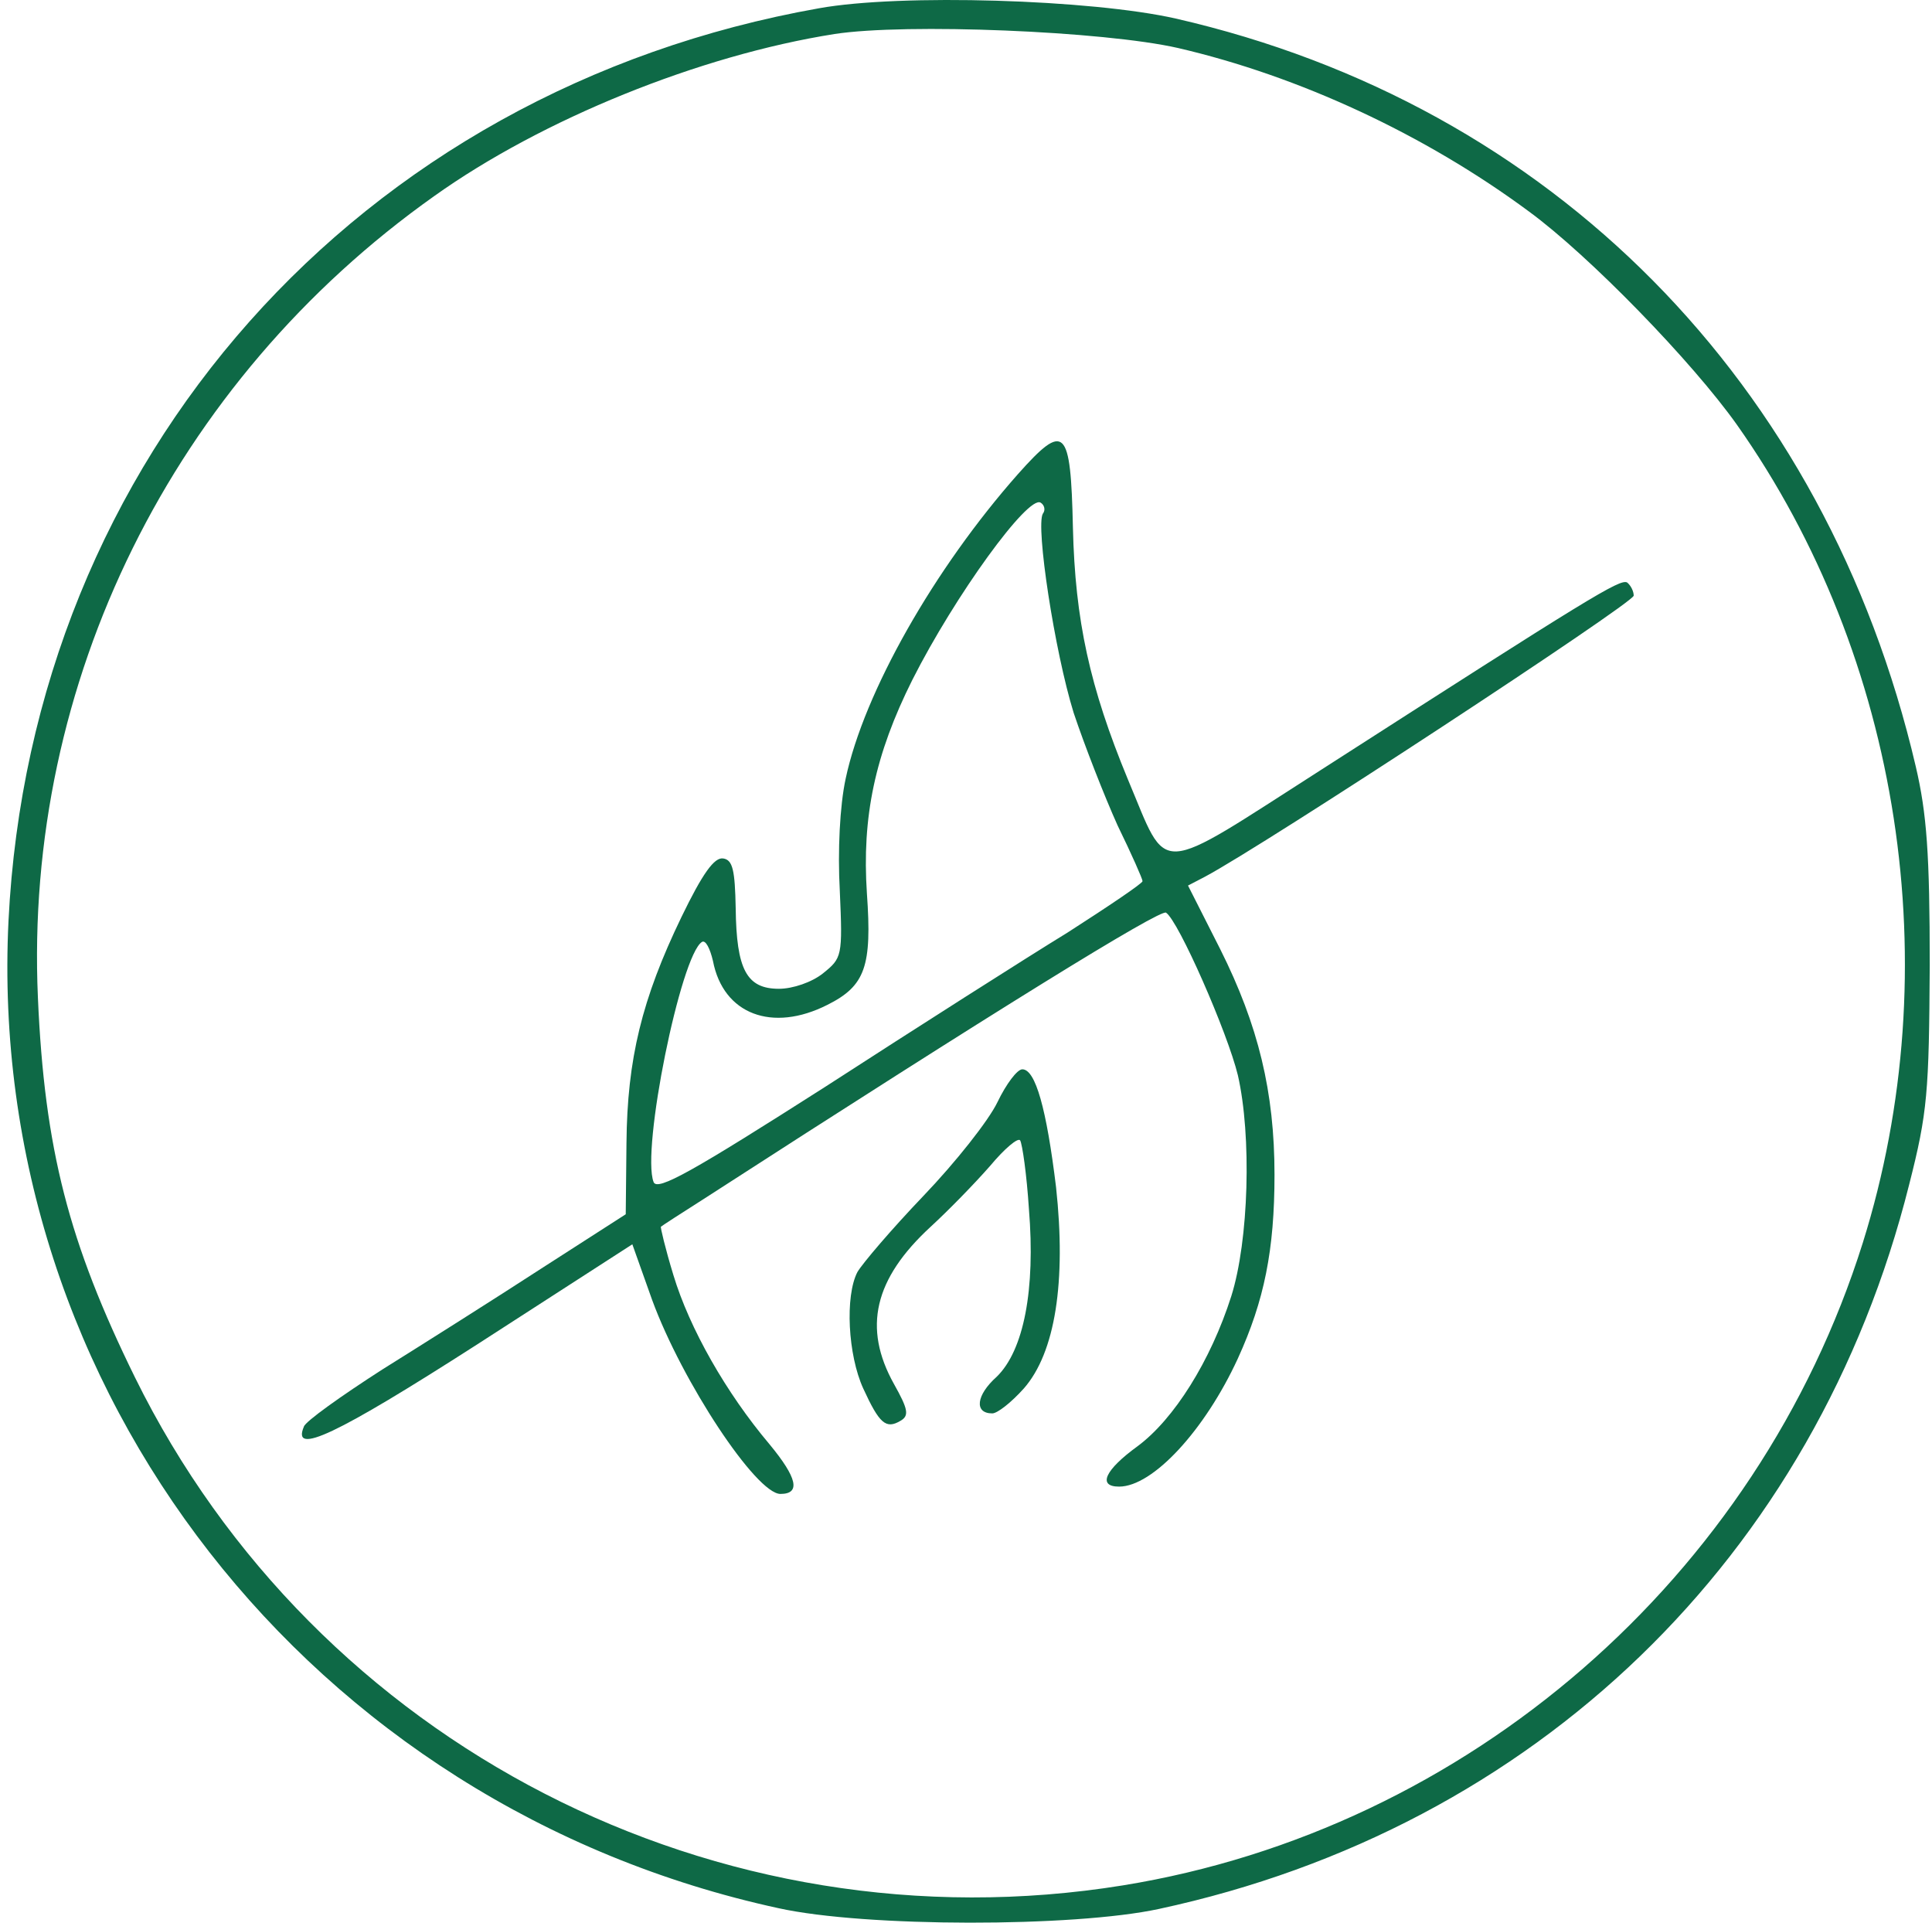 <svg width="201" height="200" viewBox="0 0 201 200" fill="none" xmlns="http://www.w3.org/2000/svg">
<path d="M85.213 0.859C37.232 9.359 3.255 47.646 0.883 95.811C-1.49 144.589 32.334 187.93 81.004 198.497C90.034 200.488 111.691 200.488 120.567 198.574C159.748 190.151 188.904 161.971 198.623 123.225C200.536 115.72 200.689 113.653 200.765 100.406C200.765 88.843 200.459 84.631 199.311 79.731C189.975 39.759 161.432 10.89 122.328 1.931C113.527 -0.06 93.707 -0.672 85.213 0.859ZM122.557 4.994C135.107 7.904 148.193 13.953 159.059 21.994C165.334 26.588 176.048 37.615 180.716 44.2C197.781 68.398 202.755 100.712 193.802 129.274C182.859 164.115 152.708 190.304 116.818 196.123C74.653 202.938 32.87 181.498 14.045 143.287C7.158 129.274 4.632 119.549 3.944 103.775C2.49 71.001 17.948 39.682 45.191 20.386C56.363 12.422 72.74 5.76 86.82 3.539C94.243 2.391 114.828 3.233 122.557 4.994Z" fill="#0E6946"/>
<path d="M105.903 49.319C97.208 59.143 89.887 72.013 87.98 80.999C87.37 83.817 87.141 88.539 87.37 92.651C87.675 99.505 87.599 99.657 85.616 101.256C84.472 102.17 82.489 102.856 81.04 102.856C77.684 102.856 76.616 100.876 76.54 94.479C76.463 90.519 76.235 89.453 75.243 89.3C74.328 89.148 73.108 90.823 70.896 95.393C66.778 103.922 65.252 110.166 65.176 118.924L65.1 126.311L56.329 131.947C51.524 135.069 44.05 139.79 39.779 142.456C35.508 145.197 31.771 147.863 31.618 148.396C30.322 151.442 34.898 149.31 49.617 139.867L65.786 129.434L67.845 135.221C70.972 143.751 78.675 155.402 81.192 155.402C83.328 155.402 82.946 153.727 80.048 150.224C75.548 144.893 71.735 138.191 70.057 132.632C69.218 129.89 68.684 127.606 68.76 127.606C68.837 127.53 70.82 126.235 73.108 124.788C103.767 104.988 120.699 94.555 121.309 94.936C122.605 95.773 127.715 107.425 128.783 111.842C130.232 118.163 129.927 129.053 128.097 134.84C125.961 141.542 122.148 147.634 118.334 150.452C114.979 152.889 114.14 154.641 116.428 154.641C119.936 154.641 125.351 148.777 128.783 141.314C131.529 135.297 132.596 130.043 132.596 122.199C132.596 113.593 130.918 106.663 126.953 98.743L123.597 92.118L125.351 91.204C131.529 87.93 169.967 62.722 169.967 61.961C169.967 61.504 169.662 60.895 169.281 60.59C168.518 60.209 165.544 62.037 137.554 80.009C119.936 91.28 121.614 91.204 117.343 81.076C113.377 71.48 111.852 64.55 111.623 54.879C111.394 44.445 110.784 43.836 105.903 49.319ZM108.496 53.432C107.733 54.726 109.716 67.749 111.699 74.146C112.843 77.573 114.902 82.827 116.275 85.873C117.724 88.843 118.868 91.433 118.868 91.661C118.868 91.889 115.36 94.25 111.089 96.992C106.742 99.657 95.378 106.892 85.844 113.06C72.116 121.818 68.379 123.95 67.998 122.96C66.701 119.61 70.82 99.353 73.031 97.982C73.413 97.753 73.87 98.667 74.175 99.962C75.243 105.521 80.353 107.425 86.073 104.531C90.039 102.551 90.725 100.495 90.192 92.956C89.658 84.959 91.031 78.486 94.92 70.719C99.344 61.961 106.97 51.452 108.267 52.289C108.648 52.518 108.801 53.051 108.496 53.432Z" fill="#0E6946"/>
<path d="M103.767 114.66C102.852 116.563 99.42 120.904 96.064 124.407C92.785 127.834 89.734 131.413 89.2 132.327C87.903 134.84 88.209 140.933 89.81 144.436C91.488 148.091 92.174 148.7 93.7 147.787C94.615 147.254 94.463 146.568 93.013 143.979C89.734 138.115 90.954 133.013 96.827 127.606C98.657 125.93 101.403 123.113 103.004 121.285C104.53 119.457 105.903 118.315 106.131 118.62C106.36 119 106.818 122.199 107.047 125.778C107.733 134.155 106.513 140.476 103.691 143.217C101.555 145.121 101.327 147.025 103.233 147.025C103.767 147.025 105.216 145.883 106.513 144.436C109.792 140.704 110.936 133.317 109.869 123.493C108.877 115.345 107.733 111.233 106.36 111.233C105.826 111.233 104.682 112.756 103.767 114.66Z" fill="#0E6946"/>
</svg>
